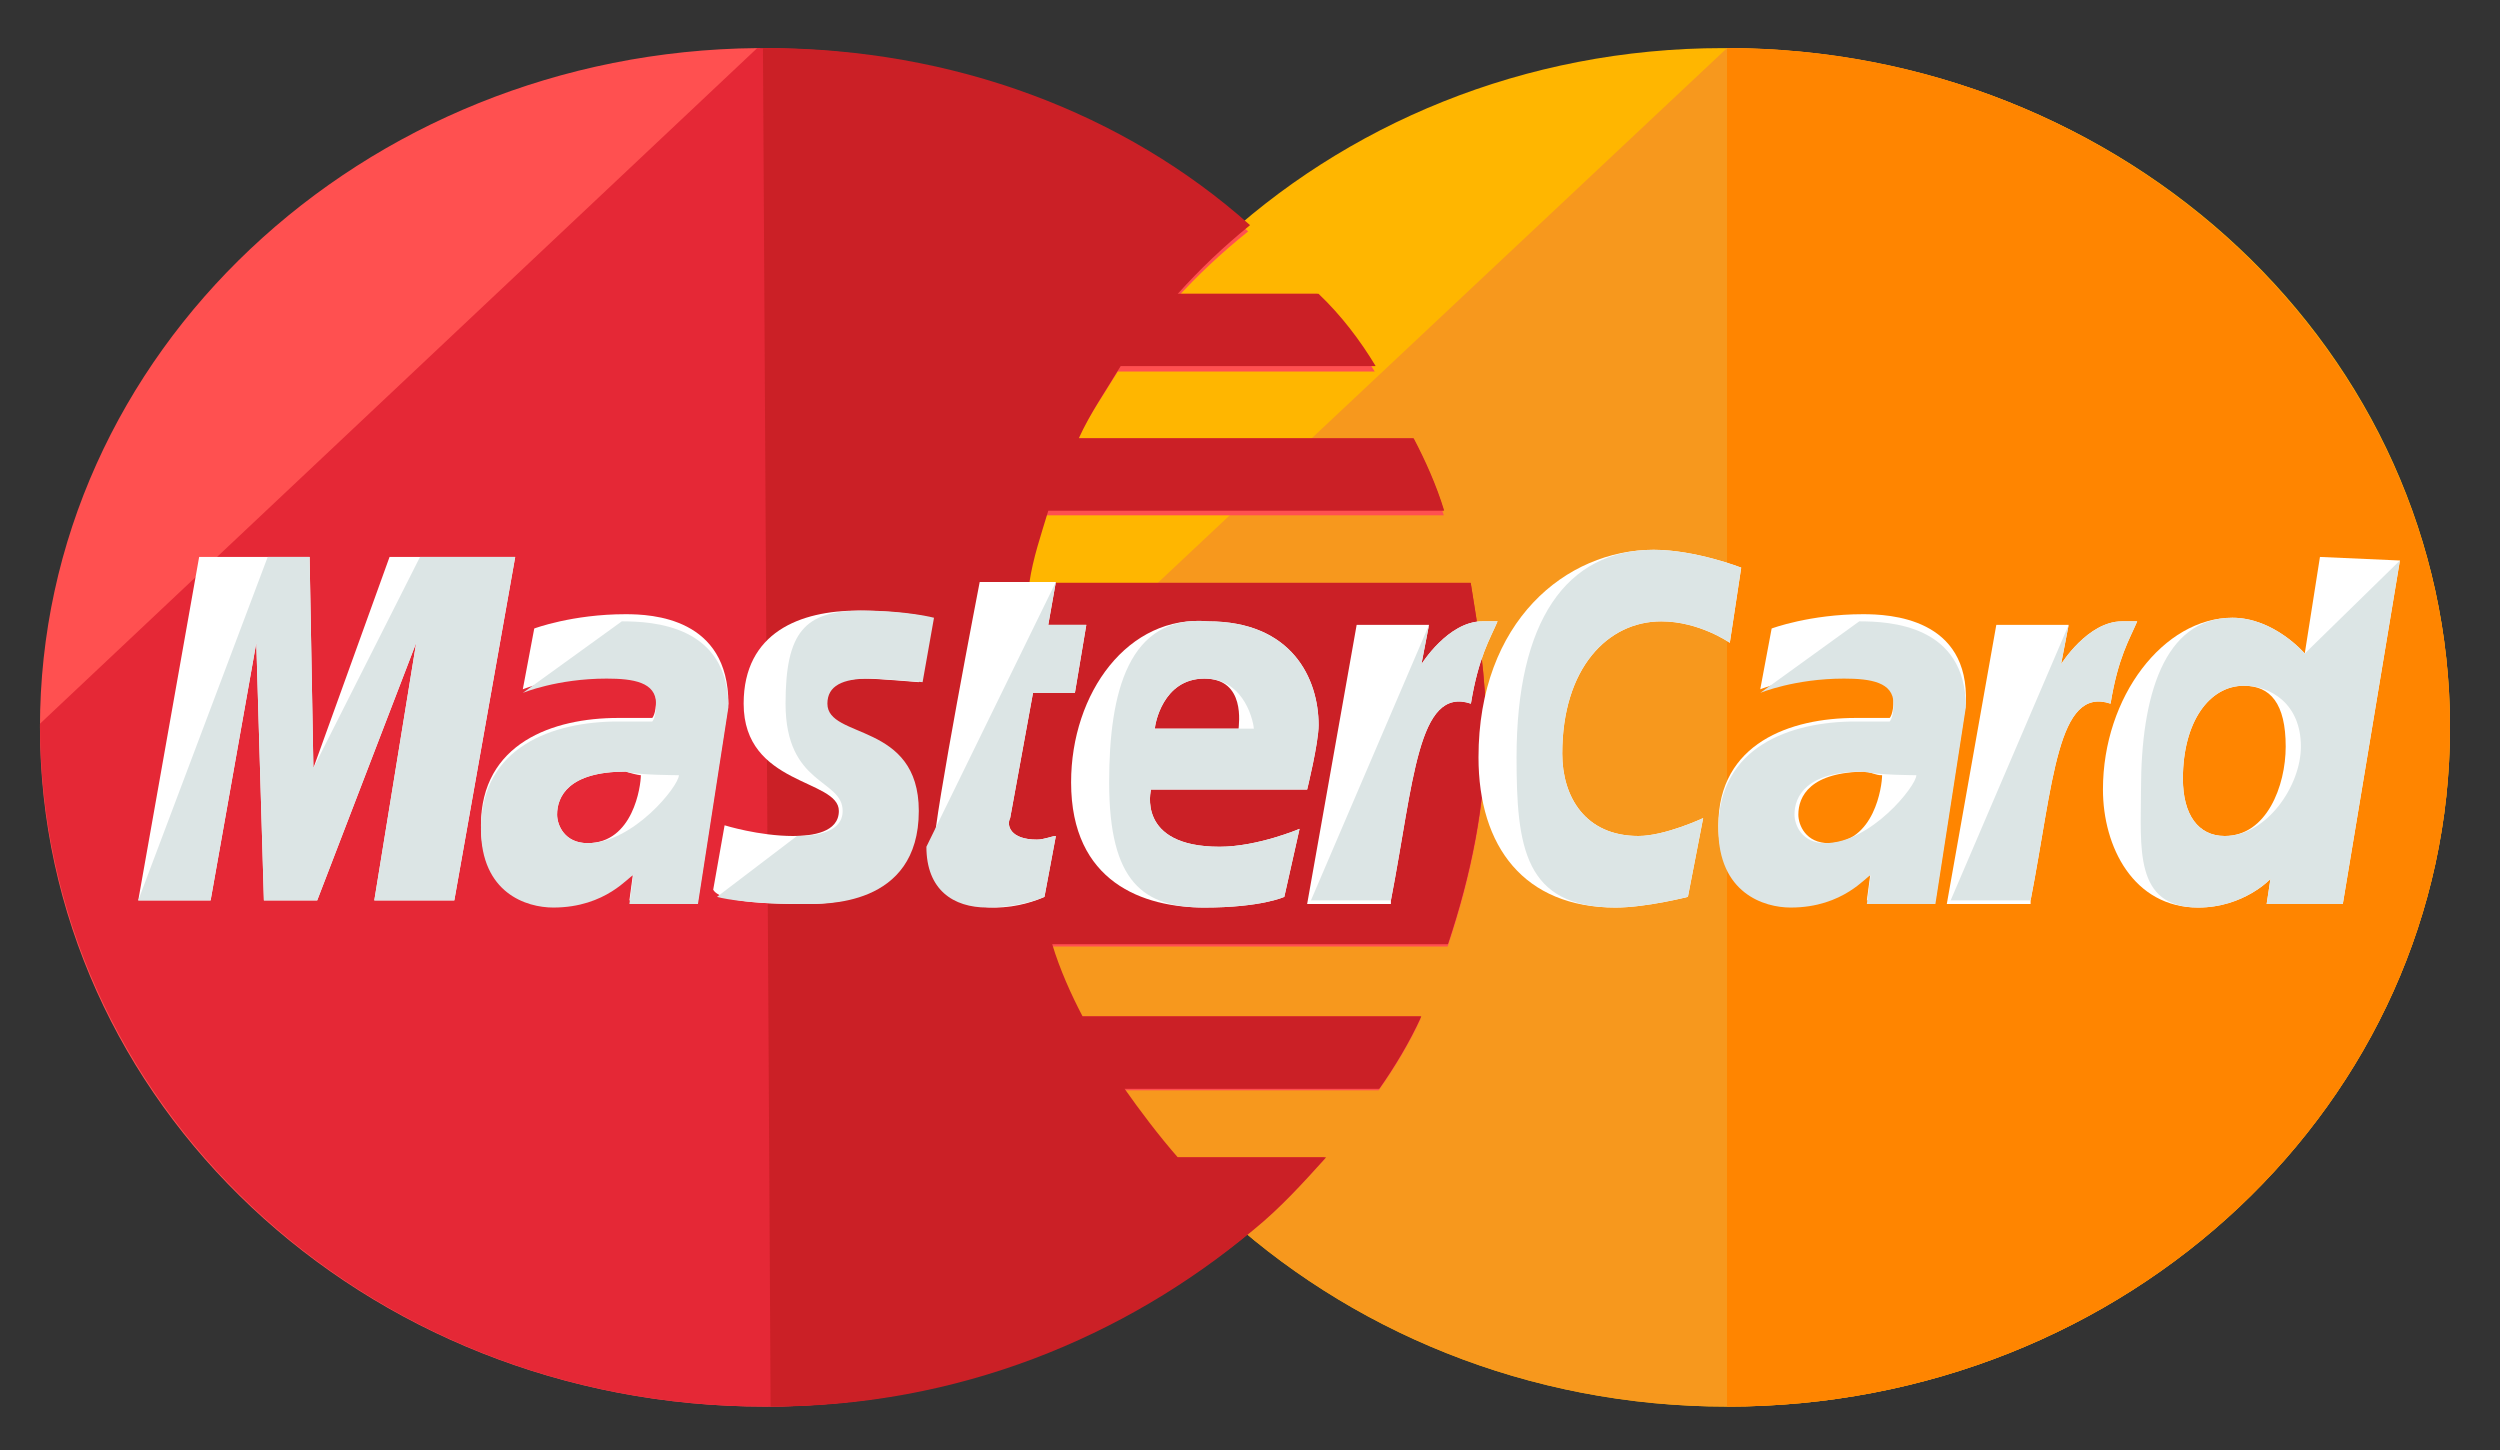 
<svg width="50px" height="29px" viewBox="0 0 50 29" version="1.1" xmlns="http://www.w3.org/2000/svg" xmlns:xlink="http://www.w3.org/1999/xlink">
    <rect x="0" y="0" width="50" height="29" fill="#333333" stroke="none"/>
    <g id="Page-1" stroke="none" stroke-width="1" fill="none" fill-rule="evenodd">
        <g id="Promotions-right" transform="translate(-866, -1173)" fill-rule="nonzero">
            <g id="196561" transform="translate(866.799, 1173.962)">
                <path d="M48.201,13.585 C48.201,21.06 41.775,27.17 33.741,27.17 C25.784,27.17 19.281,21.06 19.281,13.585 L19.281,13.585 C19.281,6.11 25.707,0 33.664,0 C41.775,0 48.201,6.11 48.201,13.585 L48.201,13.585 Z" id="Path" fill="#FFB600"></path>
                <path d="M33.741,0 C41.698,0 48.201,6.11 48.201,13.585 L48.201,13.585 C48.201,21.06 41.775,27.17 33.741,27.17 C25.784,27.17 19.281,21.06 19.281,13.585" id="Path" fill="#F7981D"></path>
                <path d="M33.741,0 C41.698,0 48.201,6.11 48.201,13.585 L48.201,13.585 C48.201,21.06 41.775,27.17 33.741,27.17" id="Path" fill="#FF8500"></path>
                <path d="M14.345,0 C6.444,0.072 0,6.11 0,13.585 C0,21.06 6.444,27.17 14.499,27.17 C18.258,27.17 21.633,25.804 24.241,23.648 L24.241,23.648 L24.241,23.648 C24.778,23.217 25.239,22.713 25.699,22.21 L22.707,22.21 C22.324,21.779 21.94,21.276 21.633,20.845 L26.773,20.845 C27.08,20.413 27.387,19.91 27.617,19.407 L20.789,19.407 C20.559,18.976 20.329,18.473 20.176,17.969 L28.154,17.969 C28.614,16.604 28.921,15.166 28.921,13.657 C28.921,12.65 28.767,11.716 28.614,10.782 L19.715,10.782 C19.792,10.279 19.945,9.847 20.099,9.344 L28.077,9.344 C27.924,8.841 27.693,8.338 27.463,7.907 L20.713,7.907 C20.943,7.403 21.25,6.972 21.556,6.469 L26.696,6.469 C26.389,5.966 26.006,5.463 25.545,5.031 L22.707,5.031 C23.167,4.528 23.628,4.097 24.165,3.666 C21.633,1.438 18.181,0.144 14.422,0.144 C14.422,0 14.422,0 14.345,0 Z" id="Path" fill="#FF5050"></path>
                <path d="M0,13.513 C0,21.028 6.444,27.17 14.499,27.17 C18.258,27.17 21.633,25.797 24.241,23.629 L24.241,23.629 L24.241,23.629 C24.778,23.196 25.239,22.69 25.699,22.184 L22.707,22.184 C22.324,21.75 21.94,21.244 21.633,20.811 L26.773,20.811 C27.08,20.377 27.387,19.872 27.617,19.366 L20.789,19.366 C20.559,18.932 20.329,18.426 20.176,17.921 L28.154,17.921 C28.614,16.548 28.921,15.102 28.921,13.585 C28.921,12.573 28.767,11.634 28.614,10.695 L19.715,10.695 C19.792,10.189 19.945,9.755 20.099,9.249 L28.077,9.249 C27.924,8.743 27.693,8.238 27.463,7.804 L20.713,7.804 C20.943,7.298 21.25,6.865 21.556,6.359 L26.696,6.359 C26.389,5.853 26.006,5.347 25.545,4.914 L22.707,4.914 C23.167,4.408 23.628,3.974 24.165,3.541 C21.633,1.301 18.181,0 14.422,0 L14.345,0" id="Path" fill="#E52836"></path>
                <path d="M14.613,27.17 C18.342,27.17 21.691,25.797 24.278,23.629 L24.278,23.629 L24.278,23.629 C24.811,23.196 25.268,22.69 25.724,22.184 L22.756,22.184 C22.376,21.75 21.995,21.244 21.691,20.811 L26.79,20.811 C27.094,20.377 27.399,19.872 27.627,19.366 L20.853,19.366 C20.625,18.932 20.397,18.426 20.245,17.921 L28.16,17.921 C28.616,16.548 28.921,15.102 28.921,13.585 C28.921,12.573 28.769,11.634 28.616,10.695 L19.788,10.695 C19.864,10.189 20.016,9.755 20.168,9.249 L28.084,9.249 C27.931,8.743 27.703,8.238 27.475,7.804 L20.777,7.804 C21.006,7.298 21.31,6.865 21.615,6.359 L26.714,6.359 C26.409,5.853 26.029,5.347 25.572,4.914 L22.756,4.914 C23.213,4.408 23.669,3.974 24.202,3.541 C21.691,1.301 18.266,0 14.537,0 L14.46,0" id="Path" fill="#CB2026"></path>
                <g id="Group" transform="translate(1.928, 9.962)" fill="#FFFFFF">
                    <path d="M18.162,7.013 L18.39,5.796 C18.314,5.796 18.162,5.868 18.01,5.868 C17.476,5.868 17.4,5.582 17.476,5.438 L17.933,2.934 L18.771,2.934 L18.999,1.574 L18.238,1.574 L18.39,0.716 L16.867,0.716 C16.867,0.716 15.953,5.438 15.953,6.011 C15.953,6.87 16.487,7.227 17.172,7.227 C17.629,7.227 18.01,7.084 18.162,7.013 Z" id="Path"></path>
                    <path d="M18.695,4.723 C18.695,6.726 20.142,7.227 21.36,7.227 C22.502,7.227 22.959,7.013 22.959,7.013 L23.264,5.653 C23.264,5.653 22.426,6.011 21.665,6.011 C19.989,6.011 20.294,4.866 20.294,4.866 L23.416,4.866 C23.416,4.866 23.645,3.936 23.645,3.578 C23.645,2.648 23.112,1.503 21.436,1.503 C19.837,1.36 18.695,2.934 18.695,4.723 Z M21.36,2.648 C22.198,2.648 22.045,3.578 22.045,3.649 L20.37,3.649 C20.37,3.578 20.522,2.648 21.36,2.648 Z" id="Shape"></path>
                    <path d="M31.031,7.013 L31.336,5.438 C31.336,5.438 30.574,5.796 30.041,5.796 C28.975,5.796 28.518,5.009 28.518,4.15 C28.518,2.433 29.432,1.503 30.498,1.503 C31.26,1.503 31.869,1.932 31.869,1.932 L32.097,0.429 C32.097,0.429 31.183,0.072 30.346,0.072 C28.594,0.072 26.843,1.503 26.843,4.222 C26.843,6.011 27.757,7.227 29.584,7.227 C30.194,7.227 31.031,7.013 31.031,7.013 Z" id="Path"></path>
                    <path d="M9.785,1.36 C8.719,1.36 7.958,1.646 7.958,1.646 L7.729,2.862 C7.729,2.862 8.415,2.576 9.405,2.576 C9.938,2.576 10.394,2.648 10.394,3.077 C10.394,3.363 10.318,3.435 10.318,3.435 C10.318,3.435 9.861,3.435 9.633,3.435 C8.338,3.435 6.892,3.936 6.892,5.582 C6.892,6.87 7.805,7.156 8.338,7.156 C9.405,7.156 9.861,6.512 9.938,6.512 L9.861,7.084 L11.232,7.084 L11.841,3.149 C11.841,1.431 10.318,1.36 9.785,1.36 Z M10.09,4.58 C10.09,4.794 9.938,5.939 9.024,5.939 C8.567,5.939 8.415,5.582 8.415,5.367 C8.415,5.009 8.643,4.508 9.785,4.508 C10.014,4.58 10.09,4.58 10.09,4.58 Z" id="Shape"></path>
                    <path d="M13.288,7.156 C13.669,7.156 15.573,7.227 15.573,5.295 C15.573,3.506 13.745,3.864 13.745,3.149 C13.745,2.791 14.05,2.648 14.583,2.648 C14.811,2.648 15.649,2.719 15.649,2.719 L15.877,1.431 C15.877,1.431 15.344,1.288 14.43,1.288 C13.288,1.288 12.146,1.717 12.146,3.149 C12.146,4.794 14.05,4.651 14.05,5.295 C14.05,5.725 13.517,5.796 13.136,5.796 C12.451,5.796 11.765,5.582 11.765,5.582 L11.537,6.87 C11.613,7.013 11.994,7.156 13.288,7.156 Z" id="Path"></path>
                    <path d="M43.672,0.215 L43.368,2.147 C43.368,2.147 42.758,1.431 41.921,1.431 C40.55,1.431 39.332,3.005 39.332,4.866 C39.332,6.011 39.941,7.227 41.235,7.227 C42.149,7.227 42.682,6.655 42.682,6.655 L42.606,7.156 L44.129,7.156 L45.271,0.286 L43.672,0.215 Z M42.987,4.007 C42.987,4.794 42.606,5.796 41.768,5.796 C41.235,5.796 40.931,5.367 40.931,4.651 C40.931,3.506 41.464,2.791 42.149,2.791 C42.682,2.791 42.987,3.149 42.987,4.007 Z" id="Shape"></path>
                    <polygon id="Path" points="1.485 7.084 2.399 1.932 2.551 7.084 3.617 7.084 5.597 1.932 4.759 7.084 6.359 7.084 7.577 0.215 5.064 0.215 3.541 4.437 3.465 0.215 1.256 0.215 0.038 7.084"></polygon>
                    <path d="M25.091,7.084 C25.548,4.723 25.625,2.791 26.691,3.149 C26.843,2.218 27.071,1.861 27.224,1.503 C27.224,1.503 27.148,1.503 26.919,1.503 C26.234,1.503 25.701,2.361 25.701,2.361 L25.853,1.574 L24.406,1.574 L23.416,7.156 L25.091,7.156 L25.091,7.084 Z" id="Path"></path>
                    <path d="M34.534,1.36 C33.468,1.36 32.706,1.646 32.706,1.646 L32.478,2.862 C32.478,2.862 33.163,2.576 34.153,2.576 C34.686,2.576 35.143,2.648 35.143,3.077 C35.143,3.363 35.067,3.435 35.067,3.435 C35.067,3.435 34.61,3.435 34.382,3.435 C33.087,3.435 31.64,3.936 31.64,5.582 C31.64,6.87 32.554,7.156 33.087,7.156 C34.153,7.156 34.61,6.512 34.686,6.512 L34.61,7.084 L35.981,7.084 L36.59,3.149 C36.666,1.431 35.067,1.36 34.534,1.36 Z M34.915,4.58 C34.915,4.794 34.763,5.939 33.849,5.939 C33.392,5.939 33.24,5.582 33.24,5.367 C33.24,5.009 33.468,4.508 34.61,4.508 C34.839,4.58 34.839,4.58 34.915,4.58 Z" id="Shape"></path>
                    <path d="M37.885,7.084 C38.342,4.723 38.418,2.791 39.484,3.149 C39.636,2.218 39.865,1.861 40.017,1.503 C40.017,1.503 39.941,1.503 39.712,1.503 C39.027,1.503 38.494,2.361 38.494,2.361 L38.646,1.574 L37.199,1.574 L36.209,7.156 L37.885,7.156 L37.885,7.084 Z" id="Path"></path>
                </g>
                <g id="Group" transform="translate(1.928, 9.962)" fill="#DCE5E5">
                    <path d="M15.801,6.011 C15.801,6.87 16.334,7.227 17.02,7.227 C17.553,7.227 18.01,7.084 18.162,7.013 L18.39,5.796 C18.314,5.796 18.162,5.868 18.01,5.868 C17.476,5.868 17.4,5.582 17.476,5.438 L17.933,2.934 L18.771,2.934 L18.999,1.574 L18.238,1.574 L18.39,0.716" id="Path"></path>
                    <path d="M19.456,4.723 C19.456,6.726 20.142,7.227 21.36,7.227 C22.502,7.227 22.959,7.013 22.959,7.013 L23.264,5.653 C23.264,5.653 22.426,6.011 21.665,6.011 C19.989,6.011 20.294,4.866 20.294,4.866 L23.416,4.866 C23.416,4.866 23.645,3.936 23.645,3.578 C23.645,2.648 23.112,1.503 21.436,1.503 C19.837,1.36 19.456,2.934 19.456,4.723 Z M21.36,2.648 C22.198,2.648 22.35,3.578 22.35,3.649 L20.37,3.649 C20.37,3.578 20.522,2.648 21.36,2.648 Z" id="Shape"></path>
                    <path d="M31.031,7.013 L31.336,5.438 C31.336,5.438 30.574,5.796 30.041,5.796 C28.975,5.796 28.518,5.009 28.518,4.15 C28.518,2.433 29.432,1.503 30.498,1.503 C31.26,1.503 31.869,1.932 31.869,1.932 L32.097,0.429 C32.097,0.429 31.183,0.072 30.346,0.072 C28.594,0.072 27.604,1.503 27.604,4.222 C27.604,6.011 27.757,7.227 29.584,7.227 C30.194,7.227 31.031,7.013 31.031,7.013 Z" id="Path"></path>
                    <path d="M7.729,2.934 C7.729,2.934 8.415,2.648 9.405,2.648 C9.938,2.648 10.394,2.719 10.394,3.149 C10.394,3.435 10.318,3.506 10.318,3.506 C10.318,3.506 9.861,3.506 9.633,3.506 C8.338,3.506 6.892,4.007 6.892,5.653 C6.892,6.941 7.805,7.227 8.338,7.227 C9.405,7.227 9.861,6.583 9.938,6.583 L9.861,7.156 L11.232,7.156 L11.841,3.22 C11.841,1.574 10.318,1.503 9.709,1.503 M10.851,4.58 C10.851,4.794 9.938,5.939 9.024,5.939 C8.567,5.939 8.415,5.582 8.415,5.367 C8.415,5.009 8.643,4.508 9.785,4.508 C10.014,4.58 10.851,4.58 10.851,4.58 Z" id="Shape"></path>
                    <path d="M11.613,7.013 C11.613,7.013 12.07,7.156 13.364,7.156 C13.745,7.156 15.649,7.227 15.649,5.295 C15.649,3.506 13.821,3.864 13.821,3.149 C13.821,2.791 14.126,2.648 14.659,2.648 C14.887,2.648 15.725,2.719 15.725,2.719 L15.953,1.431 C15.953,1.431 15.42,1.288 14.507,1.288 C13.364,1.288 12.984,1.717 12.984,3.149 C12.984,4.794 14.126,4.651 14.126,5.295 C14.126,5.725 13.593,5.796 13.212,5.796" id="Path"></path>
                    <path d="M43.368,2.147 C43.368,2.147 42.758,1.431 41.921,1.431 C40.55,1.431 40.093,3.005 40.093,4.866 C40.093,6.011 39.941,7.227 41.235,7.227 C42.149,7.227 42.682,6.655 42.682,6.655 L42.606,7.156 L44.129,7.156 L45.271,0.286 M43.291,4.007 C43.291,4.794 42.606,5.796 41.768,5.796 C41.235,5.796 40.931,5.367 40.931,4.651 C40.931,3.506 41.464,2.791 42.149,2.791 C42.682,2.791 43.291,3.149 43.291,4.007 Z" id="Shape"></path>
                    <polygon id="Path" points="1.485 7.084 2.399 1.932 2.551 7.084 3.617 7.084 5.597 1.932 4.759 7.084 6.359 7.084 7.577 0.215 5.673 0.215 3.541 4.437 3.465 0.215 2.627 0.215 0.038 7.084"></polygon>
                    <path d="M23.492,7.084 L25.091,7.084 C25.548,4.723 25.625,2.791 26.691,3.149 C26.843,2.218 27.071,1.861 27.224,1.503 C27.224,1.503 27.148,1.503 26.919,1.503 C26.234,1.503 25.701,2.361 25.701,2.361 L25.853,1.574" id="Path"></path>
                    <path d="M32.478,2.934 C32.478,2.934 33.163,2.648 34.153,2.648 C34.686,2.648 35.143,2.719 35.143,3.149 C35.143,3.435 35.067,3.506 35.067,3.506 C35.067,3.506 34.61,3.506 34.382,3.506 C33.087,3.506 31.64,4.007 31.64,5.653 C31.64,6.941 32.554,7.227 33.087,7.227 C34.153,7.227 34.61,6.583 34.686,6.583 L34.61,7.156 L35.981,7.156 L36.59,3.22 C36.59,1.574 35.067,1.503 34.458,1.503 M35.6,4.58 C35.6,4.794 34.686,5.939 33.773,5.939 C33.316,5.939 33.163,5.582 33.163,5.367 C33.163,5.009 33.392,4.508 34.534,4.508 C34.839,4.58 35.6,4.58 35.6,4.58 Z" id="Shape"></path>
                    <path d="M36.286,7.084 L37.885,7.084 C38.342,4.723 38.418,2.791 39.484,3.149 C39.636,2.218 39.865,1.861 40.017,1.503 C40.017,1.503 39.941,1.503 39.712,1.503 C39.027,1.503 38.494,2.361 38.494,2.361 L38.646,1.574" id="Path"></path>
                </g>
            </g>
        </g>
    </g>
</svg>